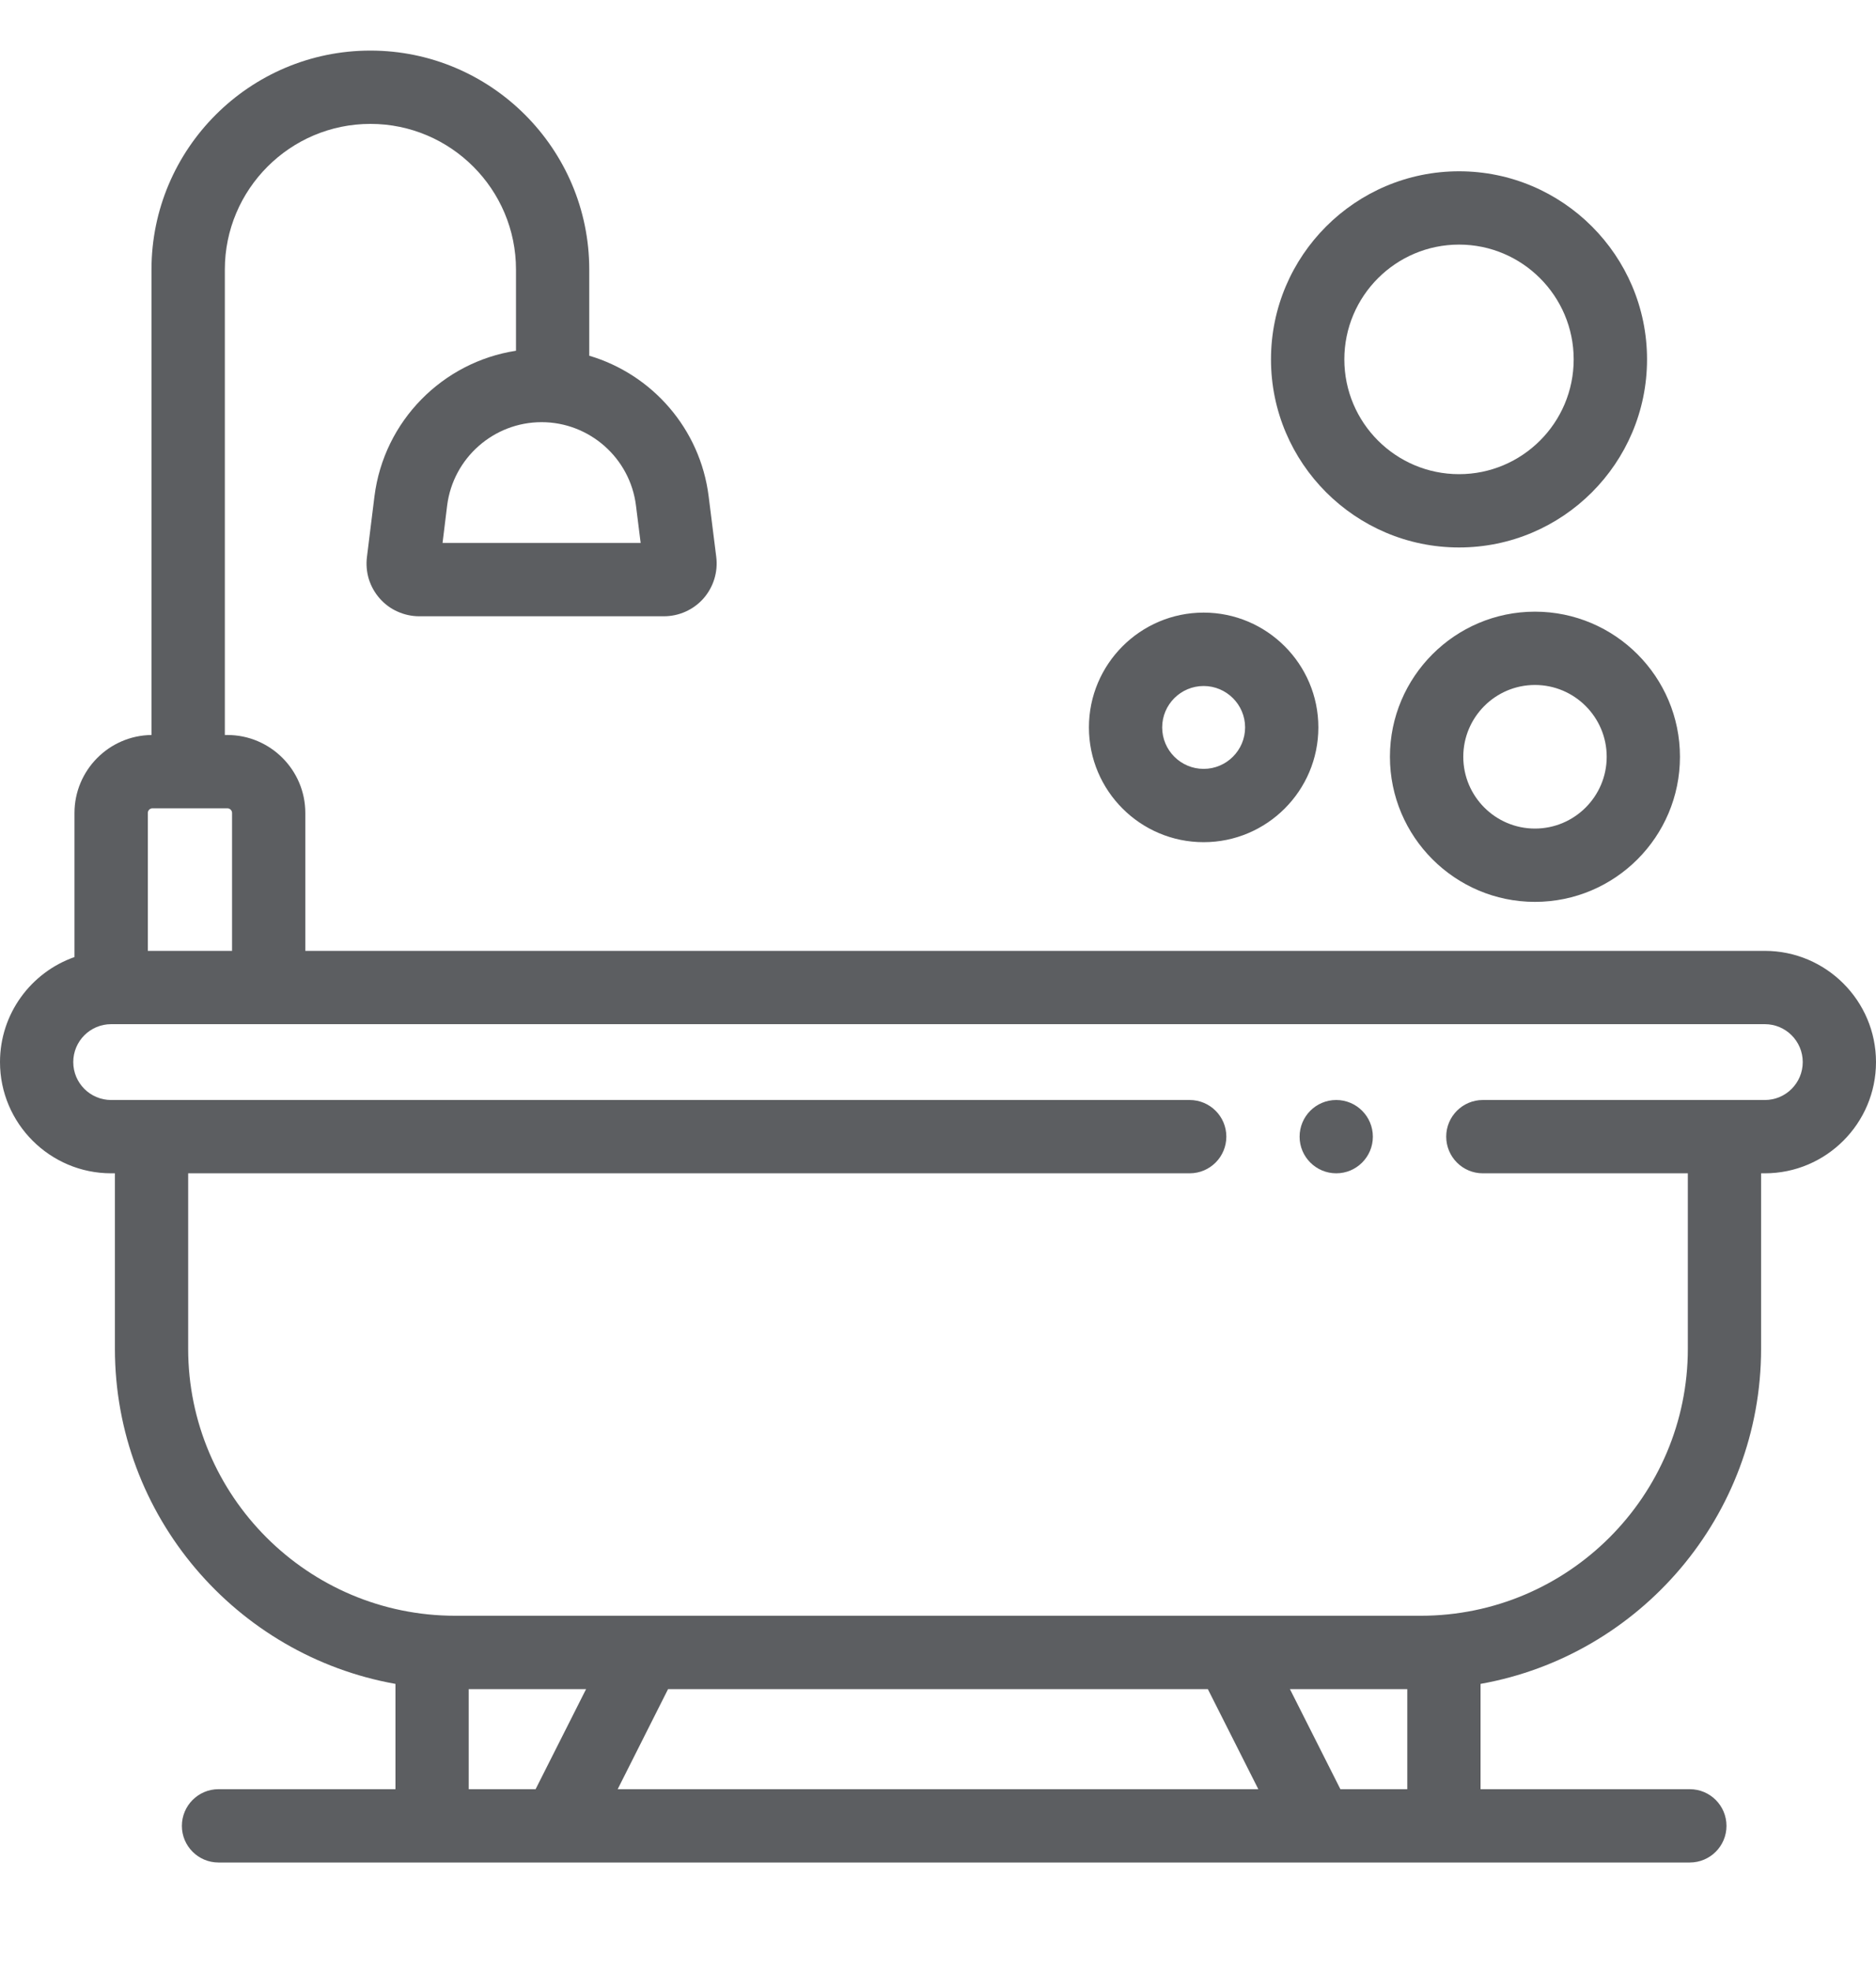 <svg width="20" height="21" viewBox="0 0 20 21" fill="none" xmlns="http://www.w3.org/2000/svg">
<g clip-path="url(#clip0_4592_180)">
<path d="M18.815 10.131H3.255V8.662C3.255 8.204 2.882 7.831 2.424 7.831H2.397V2.872C2.397 2.017 3.093 1.32 3.949 1.32C4.805 1.32 5.501 2.017 5.501 2.872V3.737C4.72 3.857 4.093 4.484 3.992 5.289L3.912 5.934C3.902 6.013 3.909 6.094 3.932 6.17C3.956 6.246 3.995 6.316 4.048 6.376C4.101 6.436 4.165 6.484 4.238 6.516C4.311 6.549 4.39 6.566 4.469 6.566H7.078C7.239 6.566 7.393 6.497 7.5 6.376C7.606 6.255 7.656 6.094 7.636 5.934L7.555 5.289C7.465 4.567 6.951 3.988 6.282 3.79V2.872C6.282 1.586 5.235 0.539 3.949 0.539C2.662 0.539 1.615 1.586 1.615 2.872V7.831C1.162 7.836 0.794 8.207 0.794 8.662V10.197C0.332 10.359 0 10.799 0 11.316C0 11.969 0.532 12.501 1.185 12.501H1.225V14.369C1.225 16.152 2.518 17.639 4.216 17.941V19.063H2.329C2.114 19.063 1.939 19.238 1.939 19.454C1.939 19.669 2.114 19.844 2.329 19.844H18.015C18.231 19.844 18.406 19.669 18.406 19.454C18.406 19.238 18.231 19.063 18.015 19.063H15.784V17.941C17.482 17.639 18.775 16.152 18.775 14.369V12.501H18.815C19.468 12.501 20 11.969 20 11.316C20 10.663 19.468 10.131 18.815 10.131H18.815ZM6.78 5.386L6.83 5.785H4.718L4.767 5.386C4.831 4.88 5.263 4.498 5.774 4.498C6.284 4.498 6.717 4.88 6.78 5.386ZM1.576 8.662C1.576 8.634 1.598 8.612 1.626 8.612H2.424C2.451 8.612 2.474 8.634 2.474 8.662V10.131H1.576V8.662ZM4.997 19.063V17.997H6.248L5.71 19.063H4.997ZM12.877 17.997L13.415 19.063H6.585L7.122 17.997H12.877ZM14.29 19.063L13.752 17.997H15.003V19.063H14.29ZM18.815 11.72H15.808C15.593 11.72 15.418 11.895 15.418 12.11C15.418 12.326 15.593 12.501 15.808 12.501H17.994V14.369C17.994 15.939 16.717 17.215 15.147 17.215H4.853C3.283 17.215 2.006 15.939 2.006 14.369V12.501H12.683C12.899 12.501 13.074 12.326 13.074 12.11C13.074 11.895 12.899 11.72 12.683 11.72H1.185C0.962 11.72 0.781 11.539 0.781 11.316C0.781 11.093 0.962 10.912 1.185 10.912H18.815C19.038 10.912 19.219 11.093 19.219 11.316C19.219 11.539 19.038 11.72 18.815 11.72Z" fill="#5C5E61"/>
<path d="M12.832 8.973C13.506 8.973 14.055 8.425 14.055 7.75C14.055 7.076 13.506 6.527 12.832 6.527C12.157 6.527 11.609 7.076 11.609 7.75C11.609 8.425 12.157 8.973 12.832 8.973ZM12.832 7.309C13.075 7.309 13.274 7.507 13.274 7.75C13.274 7.994 13.075 8.192 12.832 8.192C12.588 8.192 12.39 7.994 12.39 7.75C12.39 7.507 12.588 7.309 12.832 7.309ZM16.364 6.517C15.512 6.517 14.818 7.211 14.818 8.063C14.818 8.915 15.512 9.609 16.364 9.609C17.217 9.609 17.91 8.916 17.91 8.063C17.91 7.211 17.217 6.517 16.364 6.517ZM16.364 8.828C15.943 8.828 15.6 8.485 15.6 8.063C15.6 7.641 15.943 7.298 16.364 7.298C16.786 7.298 17.129 7.641 17.129 8.063C17.129 8.485 16.786 8.828 16.364 8.828ZM15.555 5.833C16.66 5.833 17.559 4.934 17.559 3.829C17.559 2.724 16.66 1.825 15.555 1.825C14.45 1.825 13.55 2.724 13.55 3.829C13.55 4.934 14.45 5.833 15.555 5.833ZM15.555 2.606C16.229 2.606 16.777 3.155 16.777 3.829C16.777 4.504 16.229 5.052 15.555 5.052C14.88 5.052 14.332 4.504 14.332 3.829C14.332 3.155 14.88 2.606 15.555 2.606ZM14.246 11.72H14.245C14.029 11.72 13.855 11.895 13.855 12.111C13.855 12.326 14.03 12.501 14.246 12.501C14.461 12.501 14.636 12.326 14.636 12.111C14.636 11.895 14.461 11.72 14.246 11.72Z" fill="#5C5E61"/>
</g>
<defs>
<clipPath id="clip0_4592_180">
<rect width="20" height="20" fill="white" transform="translate(0 0.5)"/>
</clipPath>
</defs>
</svg>

